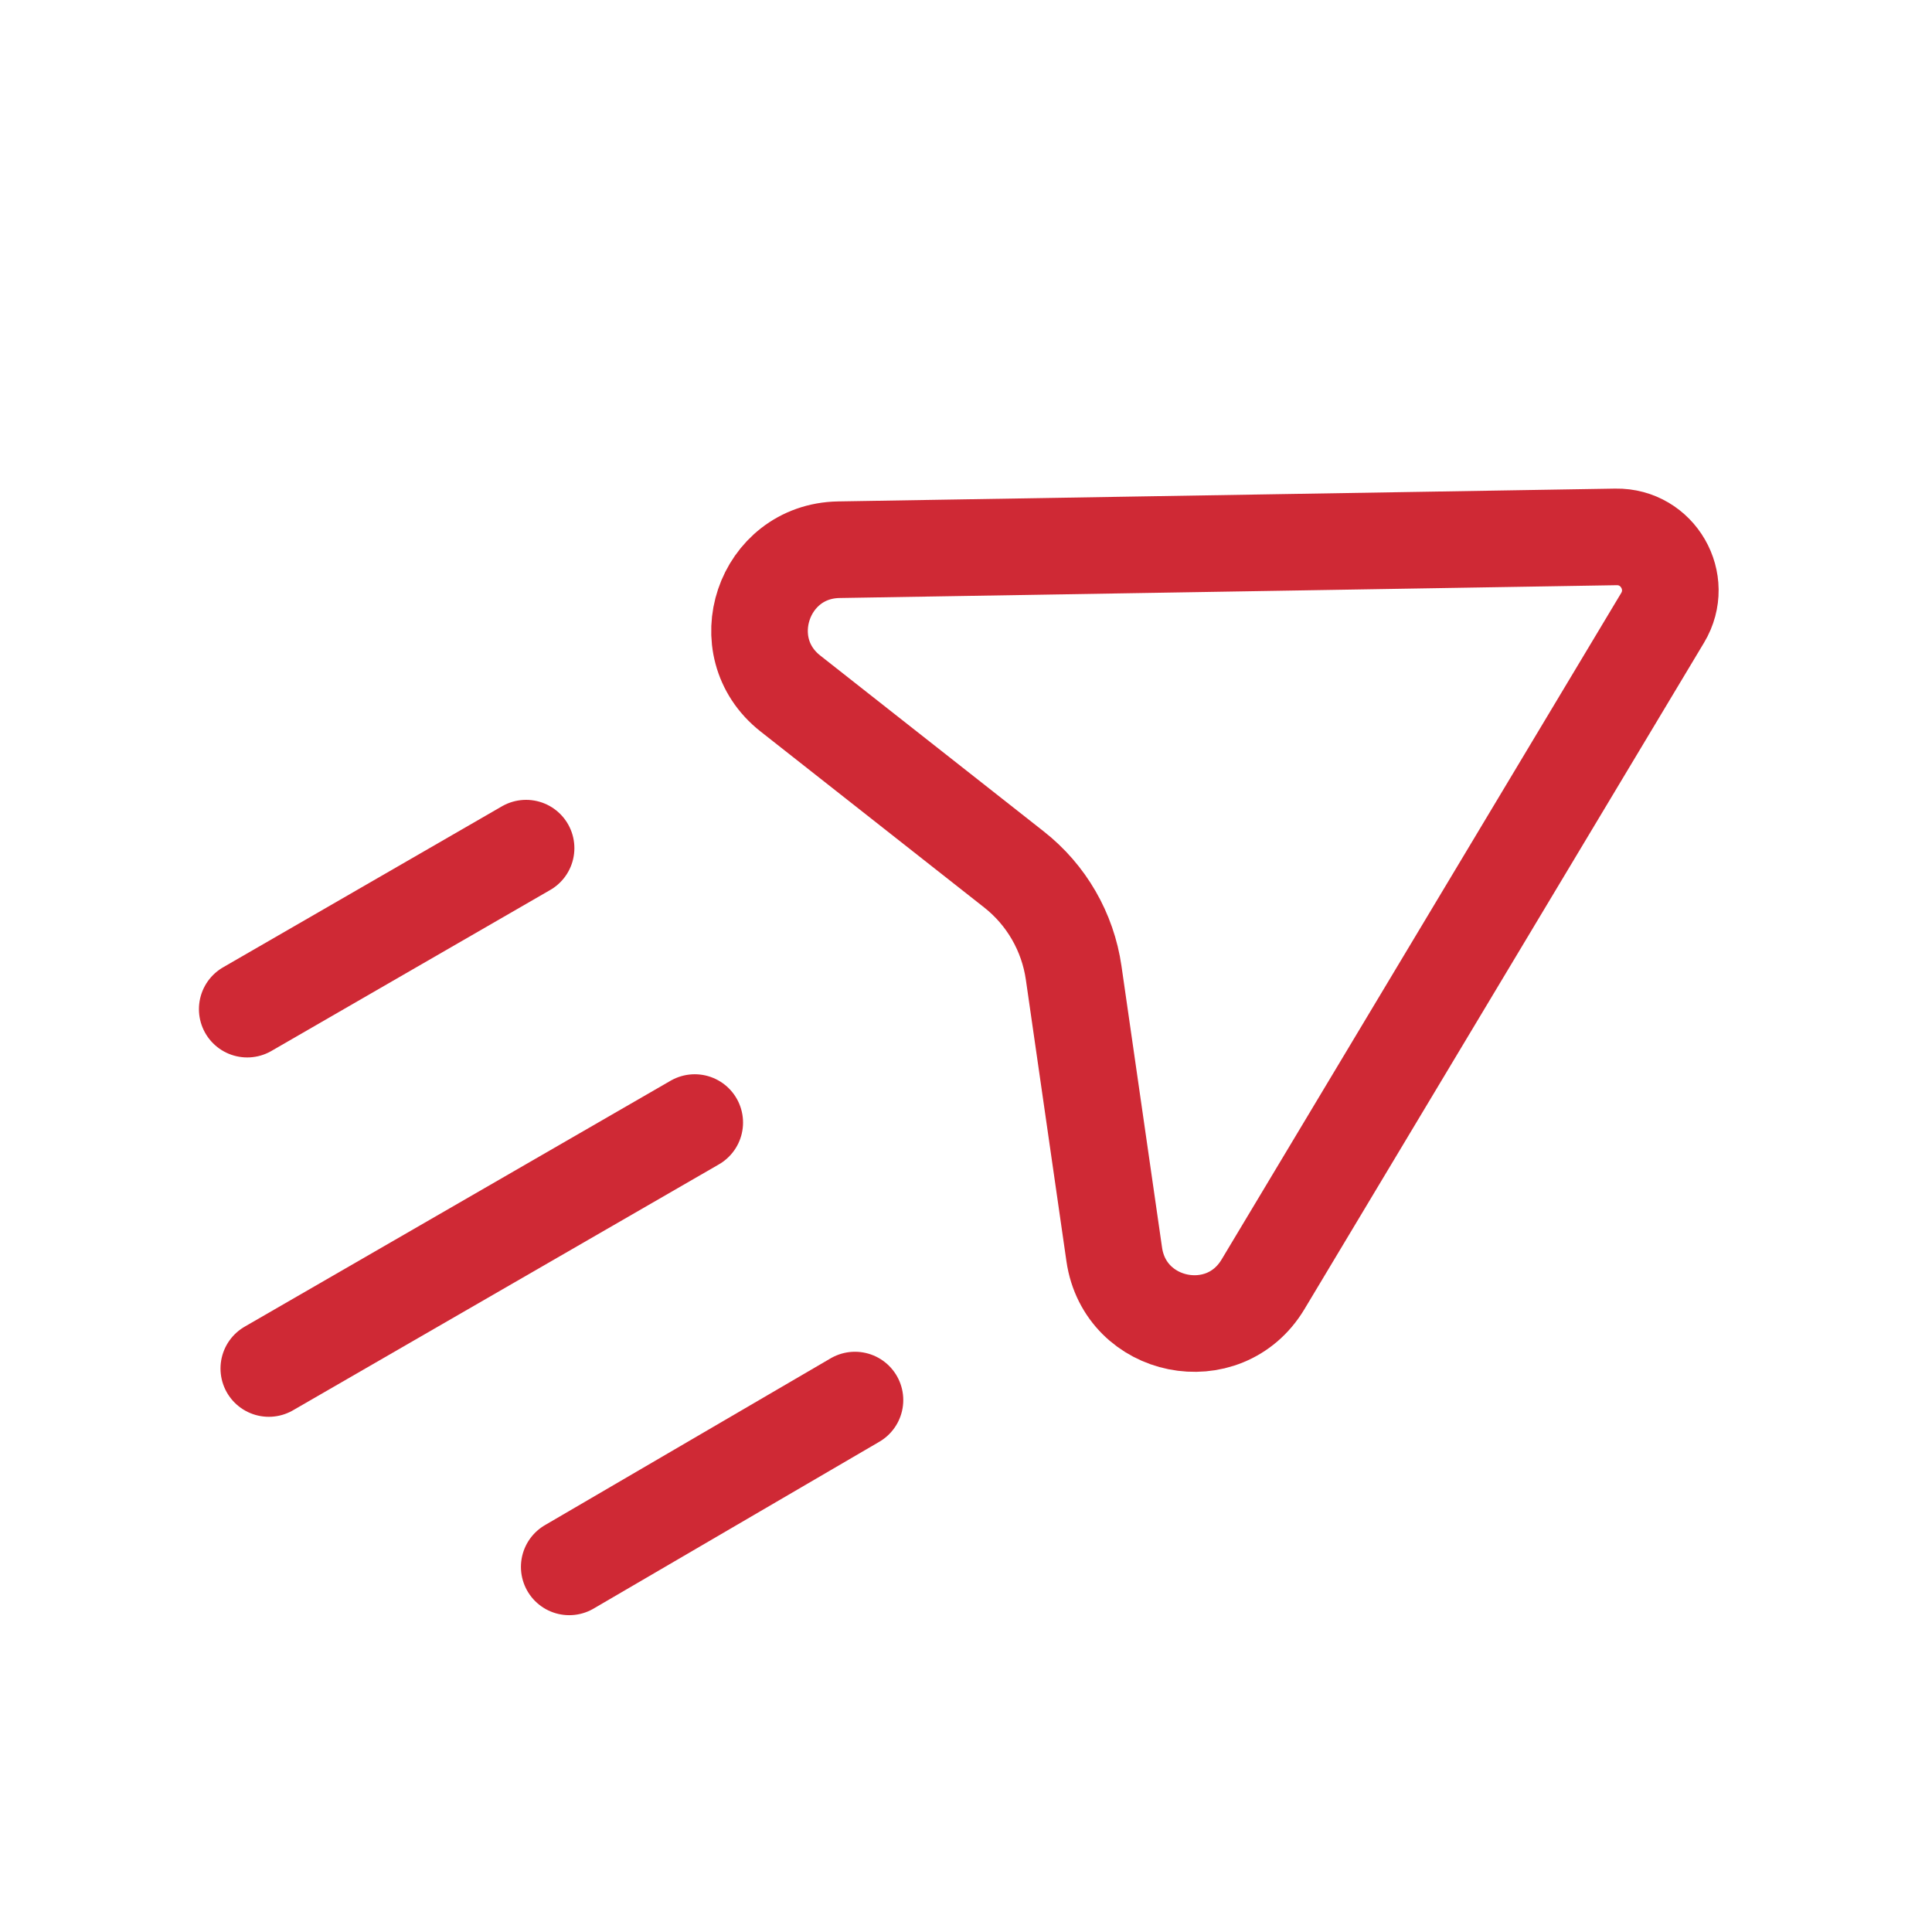<svg width="60" height="60" viewBox="0 0 60 60" fill="none" xmlns="http://www.w3.org/2000/svg">
<path d="M16.338 26.34L7.678 31.34" stroke="#CF2935" stroke-width="3" stroke-linecap="round" stroke-linejoin="round"/>
<path d="M26.552 43.48L17.678 48.661" stroke="#CF2935" stroke-width="3" stroke-linecap="round" stroke-linejoin="round"/>
<path d="M21.576 34.862L8.348 42.5" stroke="#CF2935" stroke-width="3" stroke-linecap="round" stroke-linejoin="round"/>
<path fill-rule="evenodd" clip-rule="evenodd" d="M33.344 30.214L34.604 38.958C34.941 41.286 38.013 41.906 39.223 39.888L51.635 19.186C52.304 18.069 51.486 16.653 50.185 16.674L26.051 17.072C23.698 17.112 22.697 20.083 24.547 21.538L31.489 27.001C32.496 27.791 33.161 28.942 33.344 30.214Z" stroke="#CF2935" stroke-width="3" stroke-linecap="round" stroke-linejoin="round"/>
</svg>
